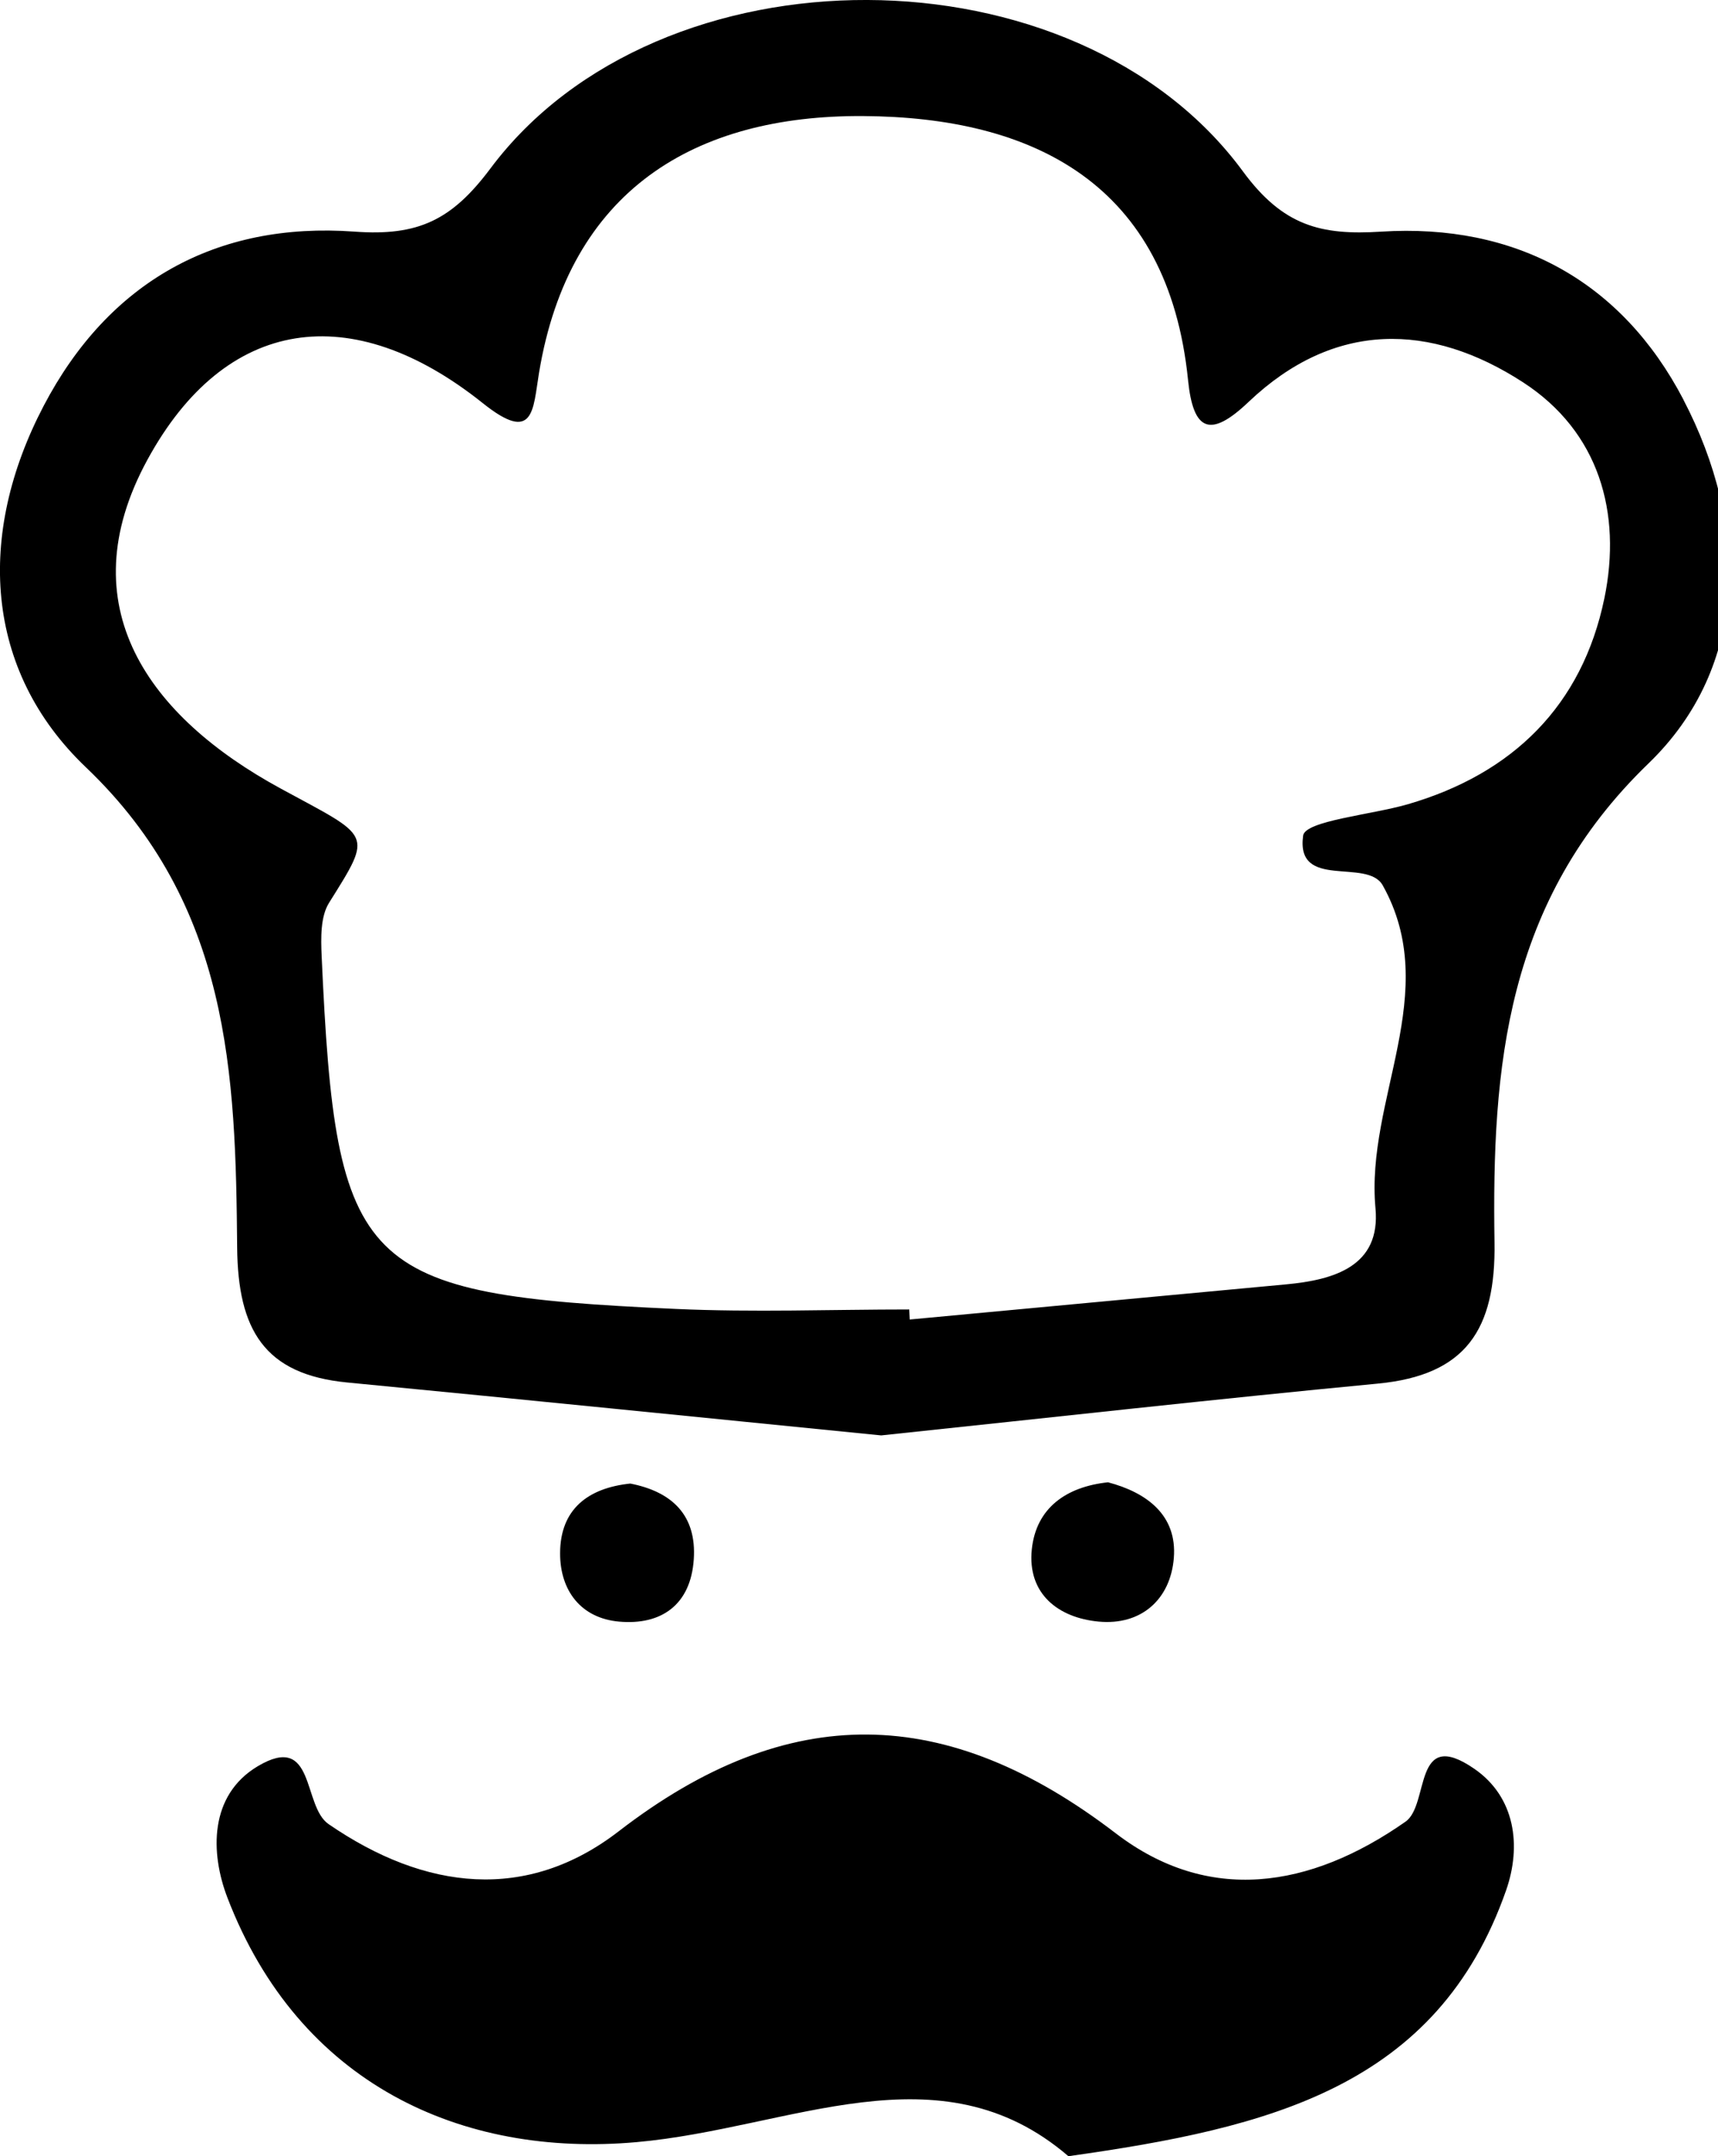 <?xml version="1.0" encoding="utf-8"?>
<!-- Generated by IcoMoon.io -->
<!DOCTYPE svg PUBLIC "-//W3C//DTD SVG 1.1//EN" "http://www.w3.org/Graphics/SVG/1.1/DTD/svg11.dtd">
<svg version="1.1" xmlns="http://www.w3.org/2000/svg" xmlns:xlink="http://www.w3.org/1999/xlink" width="51" height="64" viewBox="0 0 51 64">
<path fill="#000" d="M31.715 64c-3.835-3.294-8.239-0.826-12.815-0.417-5.188 0.464-10.023-1.719-12.149-7.256-0.51-1.328-0.545-3.039 0.9-3.901 1.718-1.023 1.322 1.181 2.102 1.717 2.873 1.976 5.89 2.315 8.611 0.216 5.047-3.895 9.737-3.788 14.757 0.057 2.742 2.101 5.755 1.65 8.603-0.345 0.721-0.506 0.21-2.835 2.047-1.566 1.208 0.836 1.402 2.278 0.939 3.603-2.045 5.839-7.026 7.053-12.994 7.893z"></path>
<path fill="#000" d="M32.893 43.998c1.16 0.306 2.054 0.982 1.953 2.245-0.097 1.226-0.965 2.011-2.237 1.889-1.191-0.113-2.116-0.823-1.979-2.145 0.128-1.227 1.022-1.858 2.262-1.989z"></path>
<path fill="#000" d="M18.71 44.035c1.242 0.243 1.974 0.942 1.885 2.251-0.090 1.347-0.963 1.96-2.218 1.847-1.133-0.102-1.752-0.922-1.75-2.028 0.002-1.31 0.829-1.938 2.083-2.070z"></path>
<path fill="#000" d="M49.974 11.862c-1.835-3.517-4.985-5.24-8.978-4.986-1.784 0.113-2.909-0.17-4.099-1.789-4.962-6.752-17.33-6.785-22.337-0.088-1.147 1.534-2.145 2.015-4.037 1.876-4.094-0.298-7.294 1.484-9.225 5.168-2.003 3.823-1.767 7.853 1.249 10.729 4.287 4.087 4.449 9.104 4.493 14.26 0.023 2.431 0.799 3.765 3.266 4.003 5.365 0.517 10.726 1.061 15.853 1.571 5.113-0.538 9.926-1.078 14.746-1.538 2.616-0.251 3.501-1.607 3.46-4.188-0.080-5.201 0.326-10.121 4.569-14.217 3.002-2.897 2.982-7.075 1.039-10.799zM47.626 17.763c-0.658 3.174-2.711 5.201-5.834 6.109-1.084 0.315-3.047 0.488-3.108 0.932-0.223 1.628 1.901 0.652 2.363 1.475 1.778 3.179-0.515 6.357-0.215 9.585 0.16 1.726-1.236 2.127-2.654 2.259-3.724 0.349-7.448 0.696-11.173 1.043-0.004-0.1-0.010-0.199-0.013-0.298-2.311 0-4.626 0.089-6.933-0.016-9.416-0.428-10.089-1.119-10.511-10.478-0.023-0.527-0.038-1.166 0.221-1.578 1.319-2.107 1.262-1.921-1.447-3.396-3.893-2.119-6.317-5.404-3.945-9.755 2.315-4.248 6.060-4.791 9.957-1.677 1.525 1.22 1.486 0.196 1.667-0.901 0.898-5.434 4.633-7.652 9.618-7.622 5.058 0.030 9.059 2.006 9.649 7.837 0.154 1.522 0.658 1.731 1.796 0.649 2.539-2.415 5.407-2.366 8.158-0.577 2.244 1.461 2.931 3.863 2.404 6.411z"></path>
</svg>
